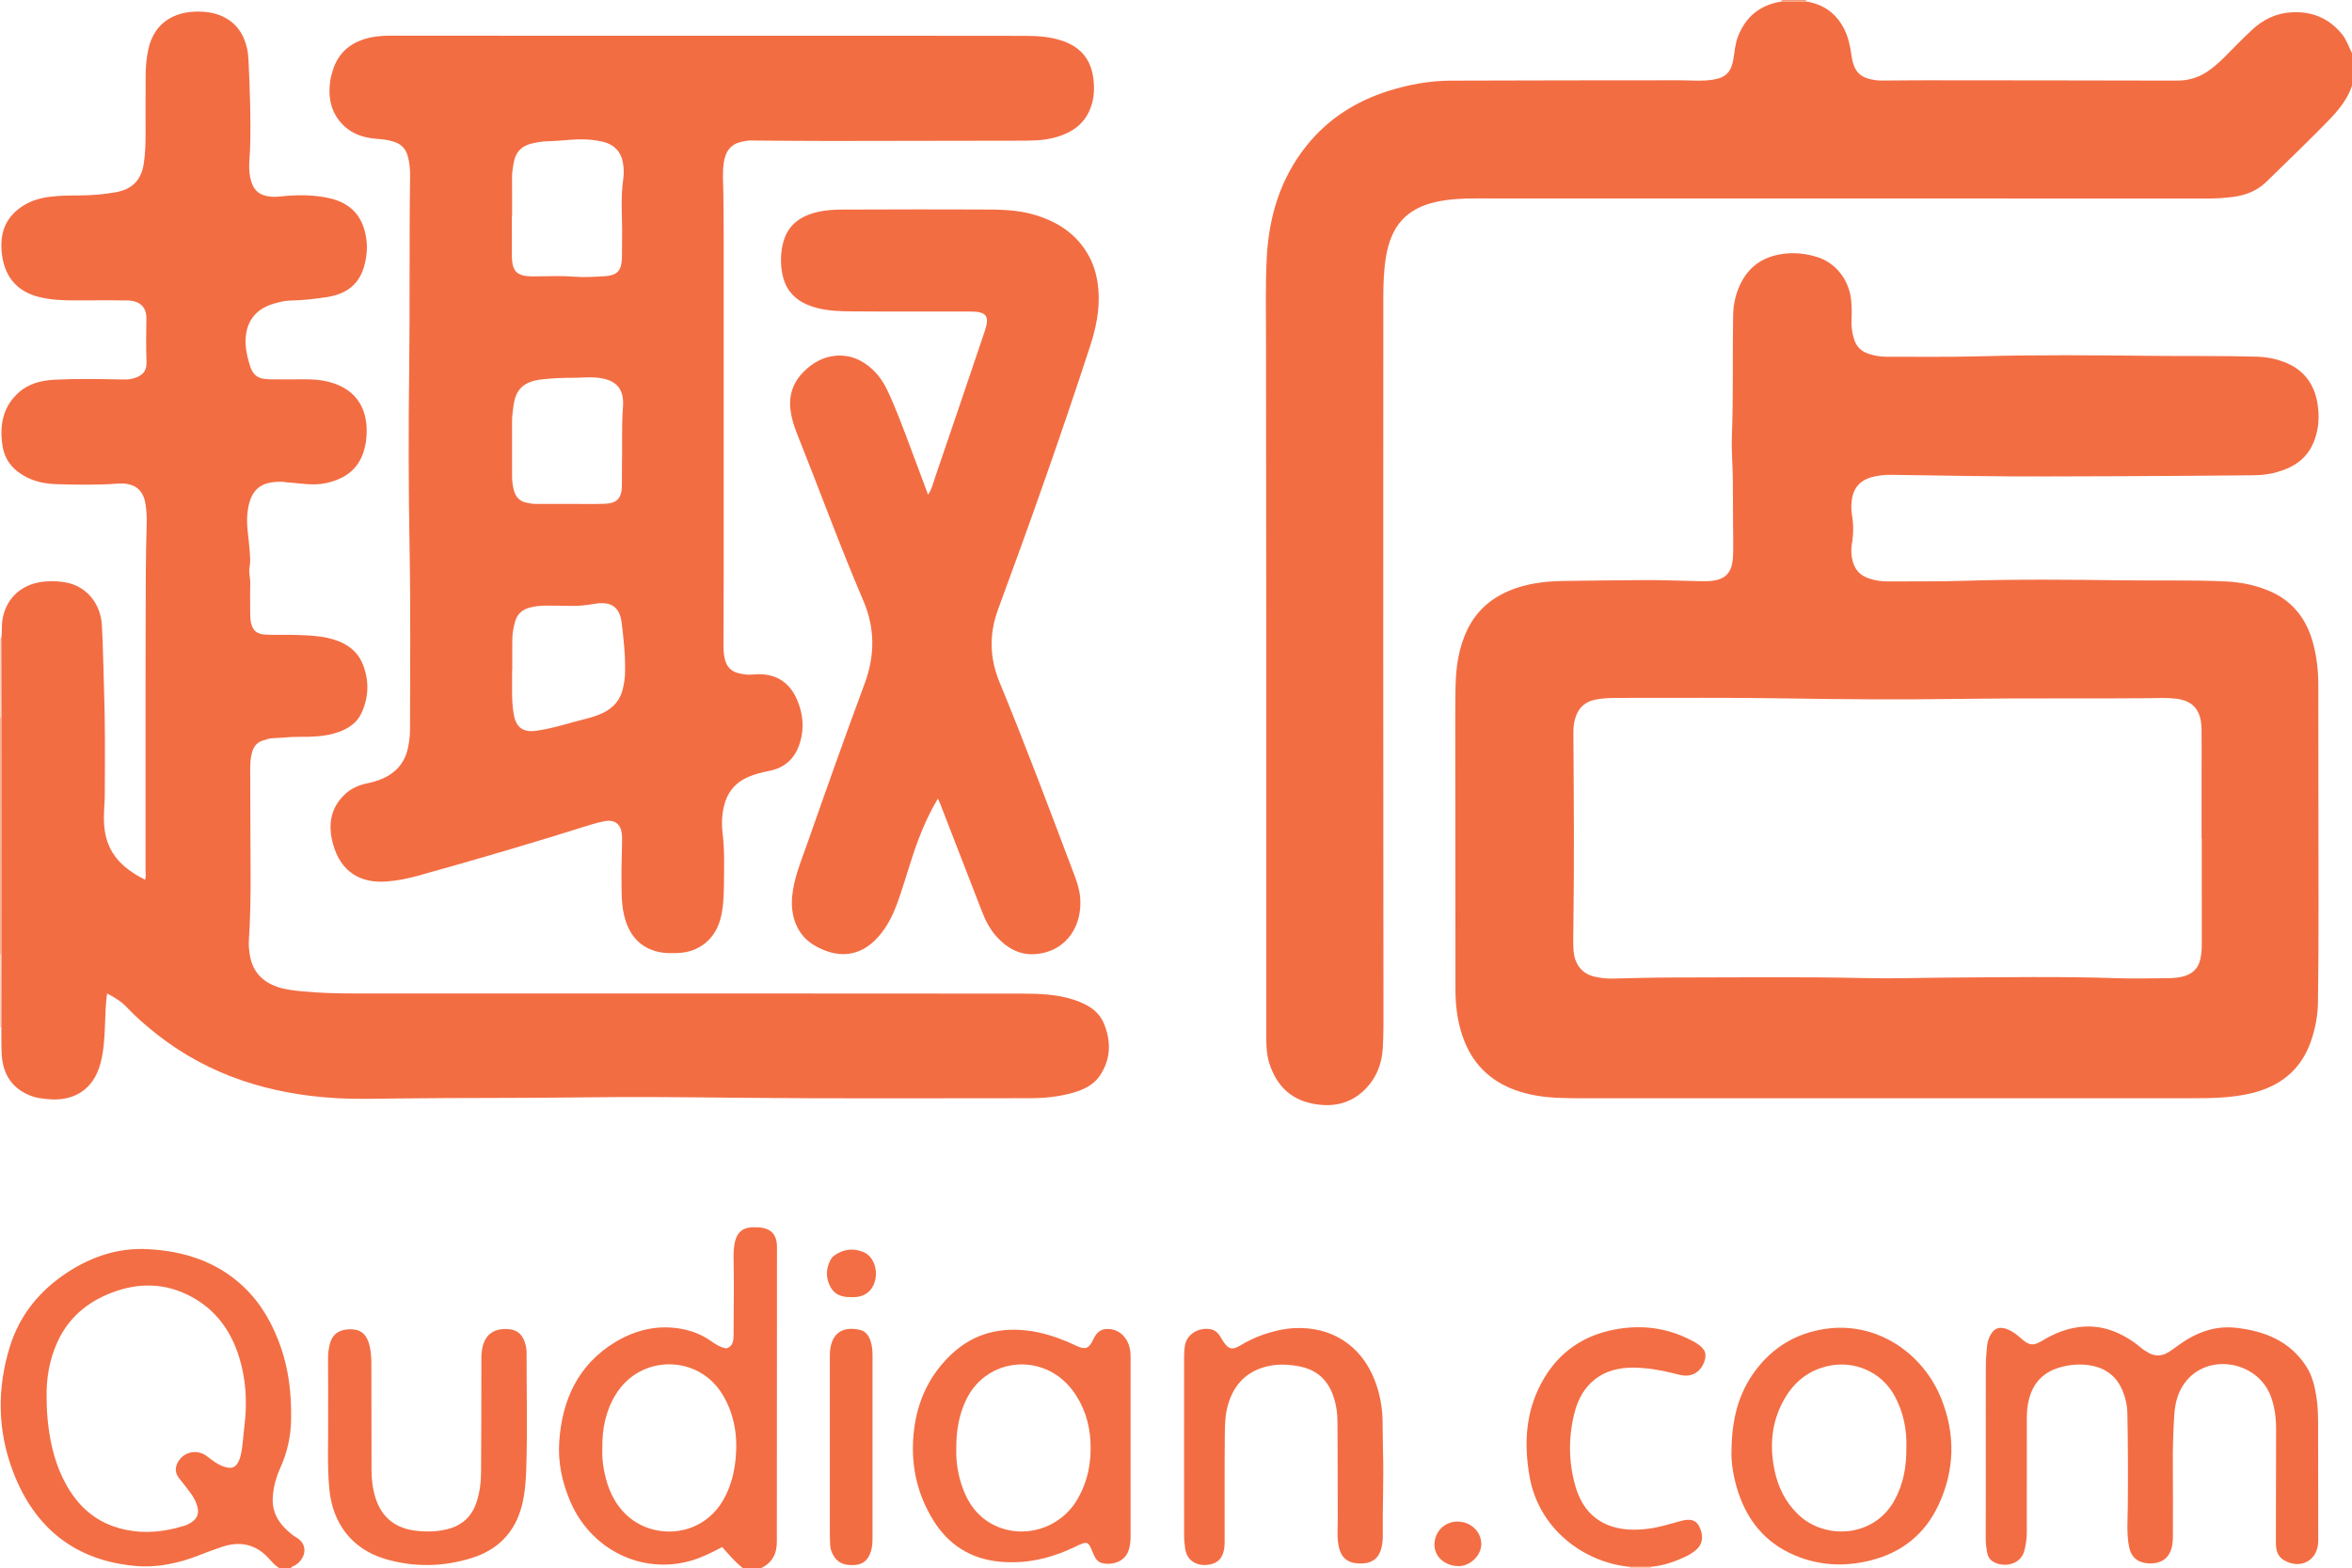 <?xml version="1.0" encoding="iso-8859-1"?>
<!-- Generator: Adobe Illustrator 27.0.0, SVG Export Plug-In . SVG Version: 6.00 Build 0)  -->
<svg version="1.1" id="Layer_1" xmlns="http://www.w3.org/2000/svg" xmlns:xlink="http://www.w3.org/1999/xlink" x="0px" y="0px"
	 viewBox="0 0 1456 971" style="enable-background:new 0 0 1456 971;" xml:space="preserve">
<g>
	<path style="fill:#F36D43;" d="M1456,53c-3.483,10.64-11.193,18.279-18.761,25.914c-11.256,11.356-22.76,22.467-34.217,33.621
		c-5.698,5.547-12.787,8.37-20.519,9.369c-5.092,0.658-10.233,1.018-15.413,1.016c-151.329-0.057-302.659-0.044-453.988-0.054
		c-7.999-0.001-15.934,0.397-23.8,2.086c-19.42,4.171-28.173,15.825-31.233,33.62c-1.441,8.376-1.724,16.867-1.727,25.33
		c-0.056,146.329-0.087,292.659,0.074,438.988c0.01,8.8,0.126,17.594-0.426,26.365c-0.579,9.196-3.702,17.568-10.093,24.367
		c-9.461,10.065-21.315,12.363-34.325,9.513c-13.204-2.892-21.347-11.482-25.571-24.061c-2.377-7.078-2.117-14.433-2.119-21.744
		c-0.014-80.993,0.014-161.985-0.016-242.978c-0.023-61.828-0.134-123.657-0.154-185.485c-0.005-16.162-0.358-32.35,0.413-48.48
		c1.232-25.759,8.276-49.717,24.718-70.228c13.434-16.759,30.815-27.678,51.154-34.013c12.427-3.871,25.207-6.166,38.233-6.217
		c47.163-0.186,94.327-0.177,141.49-0.222c6.982-0.007,13.979,0.748,20.935-0.423c7.814-1.316,11.071-4.721,12.385-12.663
		c0.784-4.738,1.11-9.551,2.897-14.116c4.858-12.412,13.849-19.548,26.971-21.576c5.059,0.001,10.119,0.001,15.178,0.002
		c10.788,1.678,18.688,7.365,23.597,17.118c2.489,4.945,3.629,10.267,4.379,15.736c1.489,10.854,5.337,14.528,15.261,15.889
		c1.641,0.225,3.326,0.201,4.99,0.193c8.496-0.038,16.993-0.163,25.489-0.157c51.99,0.04,103.979,0.074,155.969,0.203
		c7.822,0.019,14.668-2.373,20.802-7.067c3.045-2.329,5.903-4.87,8.611-7.592c5.64-5.667,11.176-11.452,17.047-16.872
		c6.759-6.24,14.618-10.166,24.075-10.738c12.656-0.766,23.027,3.388,31.194,13.143c3.047,3.64,4.459,8.075,6.498,12.211
		C1456,39.667,1456,46.333,1456,53z"/>
	<path style="fill:#F36E44;" d="M173,971c-2.265-1.405-4.125-3.258-5.855-5.262c-8.085-9.368-17.978-11.865-29.681-7.997
		c-4.735,1.565-9.382,3.334-14.018,5.153c-12.686,4.977-25.864,7.901-39.46,6.708c-37.632-3.301-62.715-23.707-75.932-58.476
		c-9.625-25.318-9.981-51.405-1.955-77.297c6.202-20.006,18.91-35.273,36.464-46.534c14.786-9.485,30.985-14.732,48.57-13.878
		c22.48,1.092,43.225,7.645,59.895,23.531c10.886,10.374,18.046,23.316,22.939,37.508c4.995,14.488,6.488,29.411,6.242,44.671
		c-0.169,10.511-2.446,20.341-6.736,29.875c-2.592,5.761-4.257,11.839-4.616,18.239c-0.575,10.249,4.719,17.31,12.286,23.2
		c0.653,0.508,1.365,0.951,2.087,1.358c7.685,4.329,6.24,12.747-0.017,17.054c-1.062,0.731-2.499,0.906-3.214,2.148
		C177.667,971,175.333,971,173,971z M28.872,865.769c0.02,5.785,0.332,11.078,0.959,16.383c1.534,12.986,4.698,25.45,11.071,36.954
		c6.766,12.213,16.243,21.478,29.647,26.074c14.706,5.042,29.433,3.969,44.043-0.626c1.404-0.442,2.75-1.204,3.985-2.025
		c3.666-2.437,4.753-5.636,3.545-9.891c-0.828-2.914-2.224-5.558-3.995-7.976c-2.259-3.084-4.639-6.081-7.02-9.074
		c-1.872-2.353-2.827-4.945-1.953-7.899c2.415-8.164,12.129-11.249,18.909-6.075c3.3,2.519,6.529,5.148,10.568,6.484
		c5.021,1.662,7.483,0.625,9.485-4.181c0.443-1.063,0.74-2.199,0.992-3.326c1.271-5.693,1.433-11.526,2.156-17.288
		c1.845-14.703,1.126-29.216-3.353-43.395c-5.053-15.994-14.316-28.813-29.278-36.929c-16.062-8.712-32.73-9.033-49.57-2.557
		c-15.021,5.777-26.621,15.494-33.455,30.383C30.443,842.062,28.573,853.937,28.872,865.769z"/>
	<path style="fill:#F36E44;" d="M460,971c-4.893-3.713-8.764-8.465-12.94-13.102c-6.334,3.289-12.451,6.468-19.217,8.413
		c-30.995,8.911-62.283-7.257-74.823-36.672c-5.034-11.809-7.692-24.118-6.829-36.915c1.753-25.978,11.661-47.76,34.637-61.702
		c12.836-7.789,27.004-11.064,42.097-8.017c6.068,1.225,11.719,3.565,16.869,7.102c2.996,2.058,6.002,4.2,9.953,4.79
		c3.828-1.23,4.336-4.458,4.366-7.921c0.079-9.164,0.165-18.328,0.172-27.492c0.006-6.997-0.06-13.995-0.181-20.991
		c-0.058-3.347,0.169-6.65,0.937-9.904c1.321-5.6,4.866-8.503,10.598-8.705c1.164-0.041,2.334-0.015,3.498,0.041
		c8.025,0.388,11.855,4.285,11.852,12.271c-0.021,60.829-0.095,121.657-0.081,182.486c0.002,7.57-3.01,13.063-9.908,16.32
		C467.333,971,463.667,971,460,971z M372.872,897.099c-0.246,4.061,0.198,9.023,1.163,13.93c2.1,10.678,6.31,20.32,14.581,27.703
		c16.853,15.043,46.93,13.119,59.929-11.435c4.023-7.599,6.045-15.675,6.862-24.238c1.332-13.964-0.746-27.145-7.928-39.276
		c-14.922-25.204-50.877-25.426-66.242-0.464C375.043,873.382,372.666,884.443,372.872,897.099z"/>
	<path style="fill:#FAB293;" d="M0,591c0-49,0-98,0-147c0.305,0.008,0.609-0.007,0.912-0.044c0.029,22.769,0.082,45.539,0.08,68.308
		c-0.002,26.26-0.051,52.52-0.08,78.78C0.609,591.007,0.305,590.992,0,591z"/>
	<path style="fill:#FDD6C3;" d="M0.912,443.956C0.609,443.993,0.305,444.008,0,444c0-16.333,0-32.667,0-49
		c0.272-0.051,0.546-0.069,0.822-0.054C0.852,411.283,0.882,427.619,0.912,443.956z"/>
	<path style="fill:#FDD6C3;" d="M0,591c0.305-0.008,0.609,0.007,0.912,0.044c-0.022,15.002-0.043,30.003-0.065,45.005
		C0.563,636.049,0.281,636.033,0,636C0,621,0,606,0,591z"/>
	<path style="fill:#F79974;" d="M1118,0c-0.106,0.323-0.077,0.634,0.088,0.931c-5.059-0.001-10.119-0.001-15.178-0.002
		c0.163-0.297,0.193-0.607,0.09-0.929C1108,0,1113,0,1118,0z"/>
	<path style="fill:#FCC7AF;" d="M1009,971c0.013-0.29-0.01-0.577-0.068-0.861c4.373-0.013,8.747-0.027,13.12-0.04
		c-0.082,0.297-0.099,0.597-0.052,0.901C1017.667,971,1013.333,971,1009,971z"/>
	<path style="fill:#F36D43;" d="M1168.522,679.999c-57.996,0-115.993,0.006-173.989-0.006c-9.498-0.002-19.004,0.143-28.493-0.182
		c-9.809-0.336-19.514-1.633-28.795-5.137c-17.538-6.621-28.219-19.407-33.125-37.204c-2.17-7.87-3.107-15.971-3.115-24.151
		c-0.05-49.996-0.099-99.991-0.123-149.987c-0.006-12.665-0.078-25.332,0.163-37.993c0.235-12.363,1.904-24.466,7.469-35.778
		c6.413-13.035,16.953-21.053,30.453-25.562c9.883-3.301,20.116-4.21,30.467-4.309c16.646-0.159,33.292-0.485,49.938-0.522
		c9.809-0.022,19.618,0.383,29.427,0.588c2.664,0.055,5.332,0.186,7.992,0.099c11.172-0.366,15.614-4.749,16.047-15.906
		c0.213-5.491,0.057-10.998,0.033-16.498c-0.043-9.831-0.146-19.661-0.163-29.491c-0.016-9.318-0.942-18.613-0.586-27.94
		c0.954-24.966,0.315-49.949,0.772-74.921c0.129-7.061,1.698-13.79,4.939-20.126c5.559-10.866,14.739-16.413,26.519-17.861
		c6.996-0.86,13.975-0.047,20.707,2.074c11.623,3.66,19.901,14.525,20.944,27.252c0.313,3.82,0.406,7.645,0.17,11.481
		c-0.258,4.189,0.372,8.264,1.661,12.274c1.439,4.477,4.392,7.394,8.771,8.824c3.642,1.189,7.403,1.872,11.264,1.859
		c19.163-0.064,38.337,0.266,57.487-0.263c35.477-0.979,70.959-0.685,106.425-0.29c21.978,0.245,43.962-0.112,65.936,0.538
		c5.542,0.164,10.883,1.25,16.045,3.187c12.619,4.735,19.362,14.158,21.092,27.248c0.631,4.772,0.694,9.677-0.226,14.447
		c-3.188,16.53-12.967,23.678-27.486,27.192c-4.553,1.102-9.214,1.323-13.878,1.359c-26.644,0.202-53.288,0.471-79.932,0.555
		c-30.328,0.096-60.661,0.317-90.984-0.092c-17.141-0.231-34.284-0.536-51.426-0.76c-3.336-0.044-6.617,0.233-9.912,0.892
		c-9.256,1.851-13.993,6.832-14.823,16.153c-0.22,2.475-0.178,4.984,0.242,7.474c1.034,6.12,1.021,12.229-0.044,18.371
		c-0.628,3.626-0.406,7.282,0.61,10.882c1.472,5.214,4.727,8.635,9.856,10.346c3.822,1.275,7.73,1.915,11.758,1.887
		c15.496-0.108,31.002,0.12,46.486-0.372c33.313-1.059,66.636-0.731,99.938-0.297c20.975,0.273,41.966-0.31,62.93,0.683
		c8.845,0.419,17.478,2.121,25.716,5.414c15.216,6.083,24.207,17.574,28.329,33.166c2.178,8.238,3.12,16.631,3.127,25.15
		c0.04,45.827,0.146,91.655,0.151,137.482c0.002,19.829-0.05,39.66-0.352,59.485c-0.124,8.158-1.652,16.193-4.333,23.932
		c-6.223,17.963-19.234,28.146-37.387,32.378c-11.758,2.741-23.72,2.971-35.702,2.972
		C1294.515,680.002,1231.519,679.999,1168.522,679.999z M1363,519.3c-0.042,0-0.084,0-0.126,0c0-13.661,0-27.321,0-40.982
		c0-8.998,0.122-17.999-0.031-26.994c-0.186-10.911-4.559-17.389-15.76-18.724c-5.662-0.675-11.293-0.351-16.943-0.301
		c-38.473,0.346-76.945-0.145-115.424,0.413c-36.792,0.534-73.603,0.319-110.409-0.303c-33.483-0.566-66.981-0.22-100.472-0.289
		c-4.995-0.01-9.969,0.023-14.933,0.817c-7.661,1.226-12.134,5.321-14.07,12.856c-0.718,2.794-0.851,5.574-0.833,8.405
		c0.255,39.486,0.578,78.971,0.012,118.457c-0.074,5.162-0.251,10.342,0.066,15.486c0.566,9.171,5.485,15.094,13.695,16.723
		c3.244,0.644,6.531,1.114,9.897,1.045c12.476-0.256,24.962-0.661,37.429-0.665c39.802-0.012,79.606-0.562,119.411,0.361
		c17.292,0.401,34.613-0.216,51.914-0.317c34.471-0.2,68.951-0.773,103.425,0.357c10.653,0.349,21.328,0.116,31.992,0.014
		c2.976-0.029,6.012-0.252,8.908-0.895c5.977-1.326,10.103-4.721,11.406-11.077c0.573-2.798,0.852-5.576,0.851-8.411
		C1362.997,563.284,1363,541.292,1363,519.3z"/>
	<path style="fill:#F36D43;" d="M0.847,636.049c0.022-15.002,0.043-30.003,0.065-45.005c0.029-26.26,0.078-52.52,0.08-78.78
		c0.001-22.769-0.051-45.539-0.08-68.308c-0.03-16.337-0.06-32.673-0.09-49.01c0.61-3.943,0.058-7.914,0.8-11.918
		c2.61-14.082,13.381-22.155,26.871-23.015c4.304-0.275,8.574-0.148,12.897,0.741c12.153,2.499,20.941,12.877,21.695,26.443
		c0.693,12.46,0.823,24.937,1.264,37.403c0.801,22.64,0.631,45.282,0.501,67.925c-0.026,4.481-0.493,8.959-0.523,13.44
		c-0.113,16.75,6.004,29.021,25.418,38.692c0.766-1.753,0.359-3.592,0.36-5.373c0.026-60.829-0.116-121.658,0.148-182.485
		c0.048-10.966,0.242-21.956,0.558-32.931c0.105-3.654-0.123-7.27-0.596-10.928c-1.37-10.599-7.853-14.197-17.431-13.487
		c-12.5,0.926-24.963,0.68-37.437,0.353c-6.307-0.165-12.526-1.243-18.338-4.061c-8.341-4.043-13.973-10.409-15.422-19.561
		c-1.991-12.572,0.014-24.319,10.123-33.27c6.392-5.66,14.386-7.462,22.637-7.848c13.483-0.63,26.982-0.433,40.475-0.126
		c2.328,0.053,4.646,0.147,6.95-0.42c5.927-1.46,9.145-4.327,8.932-10.305c-0.319-8.972-0.281-17.895-0.083-26.867
		c0.163-7.413-4.254-11.182-11.766-11.306c-11.325-0.187-22.655-0.018-33.983-0.052c-6.825-0.021-13.65-0.408-20.295-1.997
		c-14.77-3.531-22.313-13.554-23.575-28.397c-0.837-9.849,1.574-18.535,9.235-25.191c5.677-4.933,12.475-7.454,19.883-8.464
		c6.286-0.858,12.608-0.915,18.93-0.929c7.667-0.017,15.275-0.656,22.816-2.024c10.259-1.861,15.655-7.674,17.176-17.927
		c0.859-5.792,1.069-11.59,1.079-17.414c0.02-12.666-0.094-25.333,0.056-37.996c0.059-4.96,0.529-9.913,1.572-14.813
		c3.945-18.516,18.59-24.763,34.637-23.511c3.759,0.293,7.527,1.067,11.079,2.685c8.56,3.899,13.311,10.734,15.394,19.618
		c0.603,2.572,0.863,5.257,0.987,7.905c0.854,18.128,1.557,36.264,0.98,54.413c-0.184,5.798-1.146,11.542-0.028,17.378
		c1.585,8.281,5.314,11.902,13.631,12.506c2.154,0.157,4.306-0.118,6.467-0.327c9.802-0.946,19.579-0.956,29.26,1.273
		c13.157,3.03,20.904,11.39,22.674,25.675c0.7,5.651,0.084,11.298-1.505,16.787c-3.319,11.47-11.666,16.973-22.868,18.696
		c-7.548,1.161-15.146,2.034-22.815,2.162c-3.315,0.055-6.556,0.911-9.769,1.804c-14.183,3.941-19.093,14.724-17.589,27.834
		c0.376,3.279,1.219,6.533,2.131,9.717c1.961,6.853,5.066,9.258,12.246,9.392c7.164,0.134,14.332,0.071,21.498,0.016
		c5.178-0.04,10.338,0.273,15.344,1.553c18.791,4.802,25.205,19.084,23.126,36.378c-0.217,1.805-0.621,3.601-1.089,5.361
		c-3.23,12.147-11.69,18.303-23.522,20.948c-8.369,1.871-16.548,0.003-24.807-0.459c-0.657-0.037-1.303-0.299-1.959-0.322
		c-13.844-0.486-20.567,4.6-22.099,19.656c-0.763,7.501,0.845,14.925,1.35,22.382c0.248,3.662,0.698,7.302-0.028,10.905
		c-0.647,3.214,0.486,6.264,0.428,9.415c-0.107,5.831-0.049,11.665-0.02,17.498c0.01,1.998-0.018,4.016,0.244,5.989
		c0.778,5.866,3.58,8.589,9.536,8.813c6.49,0.245,13-0.037,19.491,0.193c6.292,0.223,12.611,0.447,18.796,1.834
		c9.751,2.186,17.893,6.88,21.716,16.495c3.964,9.97,3.632,20.246-0.902,30.037c-2.704,5.839-7.725,9.375-13.759,11.585
		c-8.307,3.041-16.955,3.158-25.597,3.128c-5.172-0.018-10.28,0.69-15.431,0.813c-2.183,0.052-4.218,0.831-6.278,1.469
		c-3.698,1.146-5.693,3.781-6.702,7.391c-1.046,3.738-1.13,7.556-1.117,11.384c0.07,20.829,0.181,41.658,0.238,62.487
		c0.038,14.15-0.076,28.296-1.047,42.424c-0.228,3.312,0.116,6.597,0.735,9.913c1.805,9.657,7.605,15.594,16.588,18.817
		c5.055,1.814,10.37,2.341,15.645,2.86c11.104,1.092,22.254,1.326,33.41,1.326c137.323-0.007,274.646-0.053,411.968,0.088
		c10.92,0.011,21.961,0.36,32.532,3.872c7.979,2.651,15.171,6.655,18.492,14.797c4.438,10.879,4.295,21.77-2.409,31.899
		c-4.2,6.346-10.844,9.207-17.819,11.098c-8.368,2.269-16.991,3.101-25.656,3.099c-60.161-0.011-120.326,0.342-180.481-0.277
		c-31.811-0.327-63.627-0.672-95.424-0.25c-38.645,0.513-77.289,0.227-115.93,0.696c-12.496,0.152-25.003,0.513-37.475-0.205
		c-40.752-2.347-78.33-13.844-110.879-39.353c-6.551-5.134-12.879-10.564-18.584-16.638c-3.489-3.715-7.629-6.349-12.493-8.817
		c-0.93,6.906-1.08,13.597-1.332,20.294c-0.3,7.966-0.792,15.945-2.957,23.679c-4.417,15.78-16.816,23.369-33.505,21.331
		c-2.627-0.321-5.258-0.544-7.836-1.392c-11.682-3.843-18.966-12.423-19.627-26.519C0.778,647.047,0.898,641.544,0.847,636.049z"/>
	<path style="fill:#F36D43;" d="M437.474,22.127c65.818,0,131.636-0.054,197.454,0.07c7.937,0.015,15.89,0.6,23.544,3.364
		c11.006,3.973,17.036,11.821,18.389,23.208c0.727,6.119,0.491,12.271-1.793,18.199c-3.886,10.091-11.727,15.307-21.69,18.083
		c-8.134,2.266-16.469,2.031-24.769,2.054c-38.655,0.107-77.311,0.175-115.966,0.181c-15.991,0.002-31.982-0.189-47.973-0.282
		c-1.833-0.011-3.604,0.34-5.41,0.721c-6.679,1.411-10.23,5.758-11.274,13.417c-0.813,5.967-0.292,11.898-0.204,17.865
		c0.283,19.157,0.205,38.32,0.21,57.48c0.016,60.484,0.013,120.967,0,181.451c-0.003,13.662-0.087,27.325-0.115,40.987
		c-0.007,3.325,0.098,6.616,1.027,9.882c1.156,4.062,3.672,6.734,7.624,7.822c3.028,0.833,6.187,1.358,9.372,1.023
		c12.863-1.353,22.31,3.753,27.366,15.236c3.864,8.777,4.807,17.907,1.884,27.201c-2.937,9.337-9.027,15.231-18.809,17.182
		c-4.379,0.874-8.726,1.919-12.884,3.685c-8.286,3.519-13.328,9.693-15.332,18.373c-1.246,5.397-1.478,10.933-0.813,16.388
		c1.296,10.626,0.968,21.261,0.84,31.91c-0.086,7.16-0.313,14.294-2.157,21.266c-3.39,12.821-13.577,20.917-26.85,21.196
		c-3.808,0.08-7.613,0.188-11.425-0.671c-11.071-2.494-17.5-9.68-20.682-20.125c-2.556-8.392-2.202-17.113-2.302-25.744
		c-0.079-6.824,0.226-13.652,0.321-20.478c0.033-2.33,0.144-4.685-0.126-6.988c-0.693-5.91-4.642-8.773-10.477-7.67
		c-3.093,0.584-6.135,1.359-9.158,2.315c-35.417,11.199-71.064,21.629-106.851,31.58c-6.247,1.737-12.636,2.977-19.061,3.477
		c-16.538,1.287-28.491-6.197-33.188-23.042c-3.278-11.758-1.832-22.816,7.942-31.506c3.822-3.398,8.376-5.219,13.355-6.277
		c6.218-1.322,12.136-3.396,17.053-7.719c4.59-4.035,7.079-9.2,8.182-15.042c0.645-3.417,1.094-6.93,1.095-10.399
		c0.019-37.156,0.412-74.321-0.264-111.466c-0.676-37.145-0.732-74.291-0.259-111.419c0.51-39.968-0.019-79.934,0.571-119.897
		c0.064-4.335-0.32-8.586-1.572-12.792c-1.251-4.203-3.882-6.87-7.904-8.297c-3.63-1.288-7.395-1.707-11.234-1.978
		c-9.311-0.658-17.486-3.878-23.362-11.528c-5.518-7.184-6.584-15.443-5.405-24.137c0.288-2.124,0.863-4.225,1.478-6.286
		c3.618-12.124,12.21-18.572,24.237-20.952c3.917-0.775,7.895-0.957,11.91-0.954C307.171,22.141,372.323,22.127,437.474,22.127z
		 M317.001,133.755c-0.043,0-0.085,0-0.128,0c0,7.488-0.009,14.976,0.007,22.464c0.004,1.829-0.016,3.668,0.162,5.485
		c0.58,5.942,3.214,8.606,9.109,9.255c1.484,0.163,2.99,0.159,4.487,0.162c7.947,0.016,15.935-0.484,23.83,0.159
		c6.846,0.558,13.579,0.152,20.35-0.294c6.963-0.459,9.827-3.386,10.145-10.355c0.189-4.151,0.028-8.317,0.127-12.475
		c0.296-12.446-1.09-24.919,0.744-37.346c0.385-2.608,0.32-5.334,0.083-7.971c-0.615-6.841-3.831-11.968-10.501-14.396
		c-2.004-0.73-4.164-1.079-6.279-1.447c-10.117-1.762-20.198,0.269-30.294,0.482c-3.235,0.068-6.573,0.63-9.827,1.426
		c-5.984,1.465-9.646,5.102-10.815,11.019c-0.672,3.399-1.273,6.843-1.23,10.372C317.067,118.114,317.001,125.935,317.001,133.755z
		 M351.995,312.015c0-0.006,0-0.013,0-0.019c7.319,0,14.642,0.168,21.954-0.046c7.894-0.231,10.785-3.217,11.035-10.979
		c0.128-3.986-0.083-7.983,0.035-11.97c0.362-12.28-0.333-24.546,0.626-36.859c0.894-11.476-4.1-17.118-16.048-18.321
		c-4.493-0.452-8.91,0.045-13.36,0.069c-7.142,0.039-14.27,0.187-21.385,1.084c-9.972,1.257-15.251,5.663-16.717,14.793
		c-0.63,3.923-1.174,7.875-1.153,11.887c0.057,10.979,0.032,21.959,0.01,32.939c-0.006,3.01,0.324,5.98,1.097,8.872
		c1.056,3.949,3.274,6.782,7.558,7.71c1.958,0.424,3.875,0.855,5.889,0.848C338.356,312.001,345.176,312.015,351.995,312.015z
		 M317.124,414.915c-0.042,0-0.084,0-0.126,0c0,4.167,0.009,8.333-0.002,12.5c-0.014,4.996,0.163,9.971,1.044,14.91
		c1.468,8.221,5.849,11.309,14.113,10.126c7.586-1.086,14.929-3.136,22.271-5.215c6.533-1.85,13.258-3.017,19.428-6.127
		c6.226-3.138,10.161-7.992,11.733-14.675c0.717-3.05,1.228-6.166,1.331-9.356c0.339-10.519-0.796-20.942-2.05-31.336
		c-1.2-9.942-6.612-13.598-16.702-11.882c-5.256,0.894-10.521,1.492-15.877,1.288c-4.66-0.177-9.33-0.08-13.995-0.161
		c-3.348-0.058-6.647,0.314-9.885,1.097c-4.888,1.181-8.294,3.953-9.611,9.038c-0.879,3.391-1.61,6.797-1.65,10.296
		C317.072,401.917,317.124,408.417,317.124,414.915z"/>
	<path style="fill:#F36D43;" d="M580.597,494.449c-4.85,8.177-8.522,16.133-11.677,24.359c-4.934,12.866-8.412,26.211-13.027,39.179
		c-2.913,8.184-6.607,15.931-12.553,22.472c-11.331,12.461-25.234,13.054-39.212,4.877c-10.785-6.309-14.915-18.107-13.733-30.459
		c1.06-11.081,5.348-21.202,8.966-31.506c11.762-33.496,23.592-66.968,35.946-100.253c6.334-17.066,6.423-34.128-0.785-50.988
		c-14.681-34.339-27.459-69.431-41.317-104.096c-1.85-4.628-3.265-9.419-3.873-14.389c-1.151-9.406,1.902-17.393,8.621-23.927
		c5.248-5.103,11.477-8.634,18.843-9.402c9.168-0.956,16.947,2.428,23.562,8.641c4.82,4.527,7.953,10.186,10.586,16.165
		c7.027,15.958,12.76,32.417,18.92,48.711c1.516,4.01,2.995,8.034,4.642,12.457c2.399-3.384,3.107-7.02,4.259-10.381
		c10.383-30.273,20.615-60.599,30.861-90.919c3.147-9.311,1.108-12.09-8.933-12.105c-24.496-0.036-48.993,0.109-73.488-0.09
		c-6.778-0.055-13.633-0.264-20.302-1.839c-11.114-2.625-19.622-8.351-22.341-20.155c-1.506-6.539-1.461-13.268,0.066-19.812
		c2.812-12.042,11.381-17.676,22.864-20.026c7.422-1.519,14.922-1.161,22.383-1.207c25.495-0.155,50.992-0.106,76.487-0.038
		c11.468,0.03,22.953-0.041,34.128,3.294c14.428,4.305,26.229,12.001,33.6,25.539c3.633,6.672,5.377,13.889,5.912,21.42
		c0.838,11.806-1.514,23.133-5.145,34.28c-17.825,54.719-37.023,108.96-56.958,162.94c-5.624,15.228-5.367,30.099,0.827,45.117
		c16.26,39.427,31.192,79.373,46.275,119.259c1.71,4.521,3.21,9.112,3.657,13.92c1.556,16.717-7.631,33.633-27.714,35.273
		c-9.547,0.78-17.425-3.626-23.775-10.561c-4.192-4.578-7.046-10.02-9.282-15.819c-8.595-22.292-17.259-44.557-25.904-66.829
		C581.684,496.79,581.316,496.056,580.597,494.449z"/>
	<path style="fill:#F36D44;" d="M1229.301,898.026c0-17.659-0.046-35.318,0.035-52.976c0.018-3.977,0.379-7.962,0.779-11.924
		c0.216-2.138,0.875-4.233,1.87-6.171c2.326-4.53,5.527-5.781,10.32-4.056c3.352,1.207,6.081,3.368,8.713,5.691
		c5.354,4.727,7.629,4.954,13.761,1.235c7.791-4.726,16.158-7.856,25.263-8.428c8.634-0.542,16.815,1.548,24.433,5.651
		c3.664,1.974,7.138,4.241,10.316,6.974c1.625,1.397,3.467,2.591,5.344,3.636c3.765,2.095,7.691,2.127,11.434,0.021
		c2.451-1.38,4.726-3.091,7.007-4.753c10.565-7.698,22.277-12.245,35.417-10.812c17.776,1.939,33.574,8.124,43.792,24.061
		c3.562,5.556,5.052,11.886,6.125,18.29c1.02,6.086,1.107,12.247,1.107,18.413c-0.002,23.492,0.056,46.985,0.091,70.477
		c0,0.333-0.011,0.666-0.016,0.999c-0.186,11.858-10.967,17.749-21.268,11.638c-2.974-1.764-4.309-4.526-4.769-7.778
		c-0.209-1.476-0.174-2.993-0.172-4.491c0.032-22.99,0.068-45.98,0.124-68.97c0.016-6.699-0.823-13.281-3.05-19.601
		c-7.644-21.697-37.262-27.769-52.058-10.706c-5.365,6.187-7.411,13.705-7.908,21.605c-0.637,10.124-0.998,20.266-0.899,30.426
		c0.144,14.663,0.034,29.328,0.038,43.991c0.001,3.171-0.098,6.315-1.219,9.35c-2.171,5.877-7.128,8.704-14.397,8.14
		c-6.296-0.489-10.208-3.843-11.454-9.93c-1.654-8.081-0.969-16.273-0.871-24.409c0.239-19.66,0.105-39.315-0.242-58.97
		c-0.076-4.316-1.069-8.563-2.601-12.622c-3.854-10.213-11.514-15.602-22.127-16.872c-5.48-0.656-10.973-0.159-16.327,1.279
		c-12.944,3.477-19.344,12.41-20.866,25.549c-0.363,3.132-0.31,6.321-0.314,9.484c-0.024,22.329-0.011,44.658-0.015,66.988
		c-0.001,4.002-0.546,7.924-1.56,11.804c-2.271,8.693-12.752,10.482-19.165,6.764c-2.335-1.354-3.495-3.546-3.915-6.088
		c-0.432-2.614-0.804-5.229-0.794-7.92C1229.335,934.686,1229.301,916.356,1229.301,898.026z"/>
	<path style="fill:#F36E44;" d="M699.877,896.109c0,18.332-0.021,36.664,0.023,54.996c0.006,2.687-0.243,5.303-0.93,7.898
		c-2.253,8.514-11.005,10.187-16.691,8.835c-2.705-0.643-4.284-2.946-5.344-5.543c-3.456-8.464-3.435-8.359-11.836-4.356
		c-14.839,7.072-30.451,10.671-46.905,8.946c-17.463-1.831-31.017-10.437-40.293-25.349c-10.753-17.287-14.512-36.149-12.045-56.339
		c2.197-17.983,9.489-33.49,22.512-46.082c12.994-12.565,28.668-17.279,46.607-15.385c11.091,1.171,21.307,4.82,31.264,9.521
		c5.489,2.591,7.728,1.942,10.327-3.487c1.839-3.841,4.005-6.877,8.766-6.904c5.089-0.029,8.98,2.133,11.736,6.321
		c2.171,3.299,2.837,7.012,2.828,10.932C699.854,858.779,699.877,877.444,699.877,896.109z M591.987,897.393
		c-0.209,7.683,1.051,16.012,3.993,24.052c3.543,9.683,9.301,17.608,18.637,22.468c18.583,9.674,41.687,2.705,52.34-15.586
		c6.489-11.141,8.782-23.167,8.091-35.885c-0.637-11.723-4.149-22.456-11.309-31.856c-17.802-23.37-52.874-20.264-65.584,6.008
		C593.572,876.065,591.892,886.1,591.987,897.393z"/>
	<path style="fill:#F36E44;" d="M1071.865,898.98c0.104-20.368,4.399-36.499,14.968-50.556c10.767-14.32,24.986-22.852,42.864-25.58
		c32.042-4.889,60.782,14.989,72.069,43.207c8.804,22.01,8.352,44.152-1.698,65.717c-8.438,18.107-22.663,29.523-42.075,34.401
		c-16.288,4.093-32.299,3.233-47.713-3.479c-17.328-7.546-28.358-20.947-34.23-38.721
		C1073.057,914.907,1071.655,905.574,1071.865,898.98z M1180.131,895.978c0.339-10.663-1.75-21.602-7.332-31.78
		c-8.033-14.646-24.716-22.064-41.062-18.423c-12.921,2.878-21.92,10.658-27.996,22.039c-7.192,13.47-8.288,27.782-5.208,42.557
		c2.187,10.489,6.723,19.728,14.507,27.237c16.69,16.103,46.799,14.387,59.507-8.267
		C1178.237,919.197,1180.287,908.282,1180.131,895.978z"/>
	<path style="fill:#F36D44;" d="M732.999,895.329c0-18.33-0.012-36.659,0.013-54.989c0.003-2.485,0.099-4.948,0.556-7.438
		c1.235-6.726,8.247-11.12,15.604-9.933c2.405,0.388,4.319,1.713,5.685,3.73c0.931,1.375,1.683,2.872,2.627,4.238
		c3.07,4.445,5.381,5.09,10.056,2.274c4.58-2.759,9.323-5.064,14.368-6.818c6.308-2.193,12.776-3.722,19.426-4.054
		c22.164-1.107,40.925,10.012,49.56,31.957c3.125,7.942,4.737,16.245,4.97,24.777c0.182,6.66,0.083,13.328,0.284,19.988
		c0.522,17.295-0.374,34.583-0.139,51.875c0.036,2.68-0.261,5.297-0.952,7.895c-1.506,5.665-5.154,8.76-10.992,9.16
		c-10.983,0.753-14.781-4.465-15.842-13.626c-0.476-4.109-0.09-8.317-0.099-12.481c-0.041-20.495-0.032-40.99-0.159-61.484
		c-0.036-5.833-0.908-11.599-2.979-17.096c-3.722-9.877-10.897-15.561-21.258-17.416c-7.47-1.337-14.841-1.448-22.155,0.909
		c-11.669,3.762-18.356,12.069-21.542,23.545c-1.659,5.974-1.759,12.179-1.821,18.282c-0.216,21.327-0.064,42.657-0.106,63.986
		c-0.006,2.972,0.074,5.931-0.878,8.885c-1.19,3.69-3.483,5.903-7.142,6.91c-7.251,1.996-15.272-0.832-16.447-9.661
		c-0.353-2.652-0.624-5.275-0.627-7.928C732.989,932.322,732.999,913.826,732.999,895.329z"/>
	<path style="fill:#F36E44;" d="M203.124,877.198c0-12.328,0.056-24.657-0.043-36.985c-0.022-2.713,0.464-5.314,1.063-7.884
		c1.382-5.93,5.531-9.051,11.941-9.287c6.519-0.241,10.357,2.39,12.271,8.623c1.227,3.996,1.529,8.135,1.532,12.311
		c0.018,22.159,0.069,44.319,0.116,66.478c0.012,5.851,0.739,11.636,2.512,17.194c3.909,12.254,12.658,18.778,25.224,20.18
		c6.464,0.721,13.003,0.589,19.355-1.039c8.646-2.216,14.687-7.46,17.671-16.017c2.158-6.189,2.989-12.638,3.044-19.103
		c0.199-23.156,0.149-46.314,0.182-69.472c0.004-3,0.103-5.959,0.911-8.899c1.926-7,6.688-10.519,14.392-10.425
		c6.878,0.084,10.633,3.318,12.283,10.685c0.288,1.285,0.405,2.635,0.404,3.954c-0.018,23.824,0.58,47.652-0.181,71.469
		c-0.248,7.772-0.773,15.571-2.719,23.197c-4.235,16.594-14.851,27.381-30.83,32.414c-17.79,5.603-35.924,5.995-53.963,0.612
		c-19.868-5.928-32.295-21.354-34.401-43.086C202.44,907.159,203.345,892.17,203.124,877.198z"/>
	<path style="fill:#F36E44;" d="M1022.052,970.099c-4.373,0.013-8.747,0.027-13.12,0.04c-28.015-2.622-56.492-23.12-62.132-56.329
		c-3.114-18.336-2.588-36.111,5.24-53.156c9.458-20.594,25.468-33.349,47.773-37.504c16.45-3.064,32.421-1.072,47.407,6.854
		c0.734,0.388,1.482,0.754,2.193,1.181c5.913,3.561,7.428,6.659,5.719,11.659c-2.133,6.242-7.215,9.646-13.34,8.764
		c-2.288-0.33-4.535-0.976-6.785-1.538c-7.756-1.938-15.564-3.149-23.618-3.267c-19.484-0.284-32.294,9.997-36.835,28.431
		c-3.675,14.923-3.59,30.021,0.656,44.823c3.365,11.732,10.118,20.893,22.295,24.959c7.415,2.476,15.008,2.501,22.67,1.552
		c6.942-0.86,13.581-2.971,20.291-4.802c5.884-1.606,9.278-0.751,11.346,3.188c2.525,4.808,2.812,10.234-1.353,14.237
		c-2.466,2.37-5.398,3.868-8.408,5.258C1035.691,967.384,1029.079,969.496,1022.052,970.099z"/>
	<path style="fill:#F36D43;" d="M540.125,895.97c0,18.819-0.001,37.638,0.001,56.457c0,2.834-0.13,5.629-1.065,8.366
		c-1.834,5.369-4.806,7.834-10.035,8.219c-5.731,0.422-10.565-0.954-13.407-6.478c-0.919-1.787-1.63-3.636-1.688-5.683
		c-0.066-2.329-0.222-4.657-0.223-6.986c-0.015-35.81-0.016-71.62,0.001-107.431c0.001-2.495-0.084-5.03,0.3-7.479
		c1.783-11.367,9.825-13.592,18.641-11.457c3.286,0.796,5.136,3.559,6.223,6.672c1.052,3.015,1.267,6.16,1.263,9.343
		C540.113,858.332,540.125,877.151,540.125,895.97z"/>
	<path style="fill:#F36E44;" d="M526.772,803.123c-5.325,0.138-10.009-1.324-12.669-6.26c-2.942-5.459-2.924-11.158-0.01-16.691
		c0.598-1.136,1.561-2.214,2.612-2.955c5.605-3.95,11.759-4.522,17.961-1.904c5.603,2.366,8.616,9.779,7.266,16.573
		c-1.359,6.839-5.911,10.882-12.666,11.228C528.437,803.156,527.604,803.12,526.772,803.123z"/>
	<path style="fill:#F36E44;" d="M887.999,956.181c0.16-8.039,6.436-14.149,14.435-14.054c8.185,0.098,14.627,6.314,14.552,14.042
		c-0.068,7.027-6.947,13.615-14.118,13.521C894.295,969.579,887.849,963.722,887.999,956.181z"/>
</g>
</svg>

